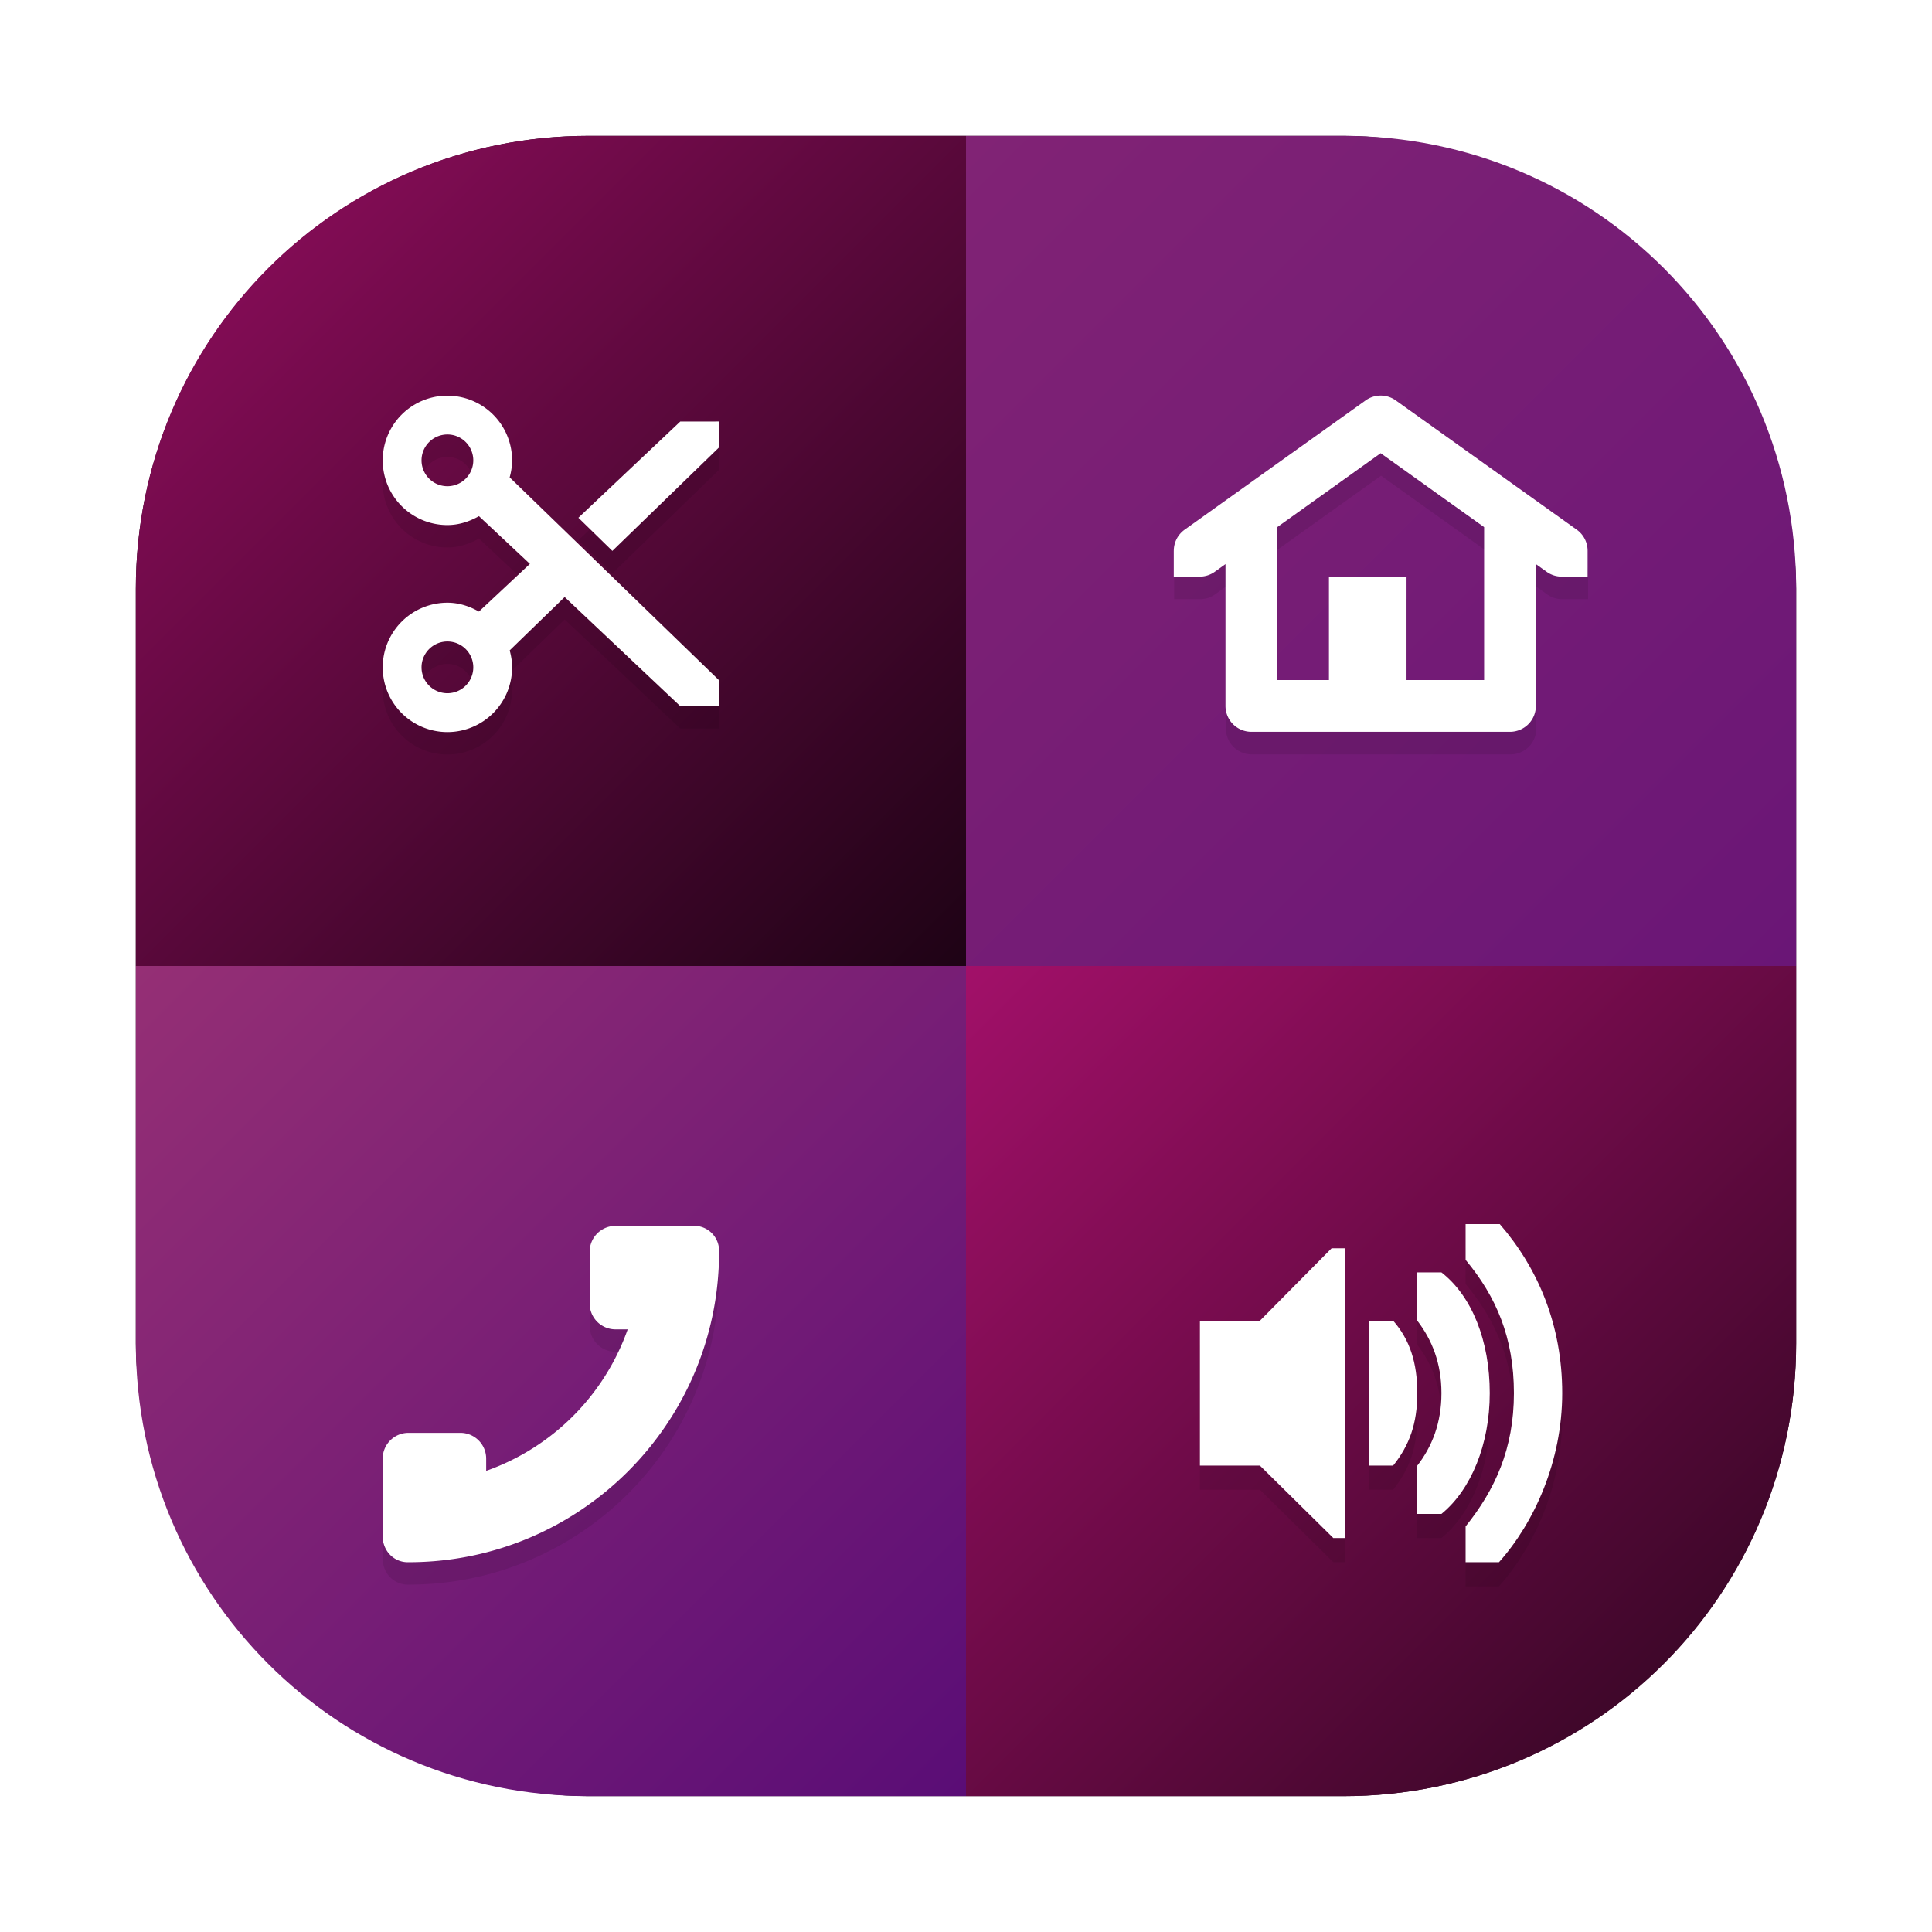 <svg id="svg290" version="1.1" viewBox="0 0 64 64" xmlns="http://www.w3.org/2000/svg">
    <defs id="defs278">
        <style id="style266" type="text/css"/>
        <style id="style268" type="text/css"/>
        <filter id="filter1057" x="-.027" y="-.027" width="1.054" height="1.054" color-interpolation-filters="sRGB">
            <feGaussianBlur id="feGaussianBlur270" stdDeviation="0.619"/>
        </filter>
        <linearGradient id="linearGradient8213" x1="32" x2="59.5" y1="32" y2="59.5" gradientUnits="userSpaceOnUse">
            <stop id="stop13810" stop-color="#a21069" offset="0"/>
            <stop id="stop13812" stop-color="#2c051e" offset="1"/>
        </linearGradient>
        <linearGradient id="linearGradient8215" x1="32" x2="4.5" y1="32" y2="4.5" gradientUnits="userSpaceOnUse">
            <stop id="stop1161" stop-color="#1e0315" offset="0"/>
            <stop id="stop1155" stop-color="#940e60" offset="1"/>
        </linearGradient>
        <linearGradient id="linearGradient13802" x1="59.5" x2="32" y1="32" y2="4.5" gradientUnits="userSpaceOnUse">
            <stop id="stop8229" stop-color="#6a1676" offset="0"/>
            <stop id="stop8333" stop-color="#812375" offset="1"/>
        </linearGradient>
        <linearGradient id="linearGradient13804" x1="4.5" x2="32" y1="32" y2="59.5" gradientUnits="userSpaceOnUse">
            <stop id="stop13822" stop-color="#952f75" offset="0"/>
            <stop id="stop13824" stop-color="#5a0d76" offset="1"/>
        </linearGradient>
        <filter id="filter25457" x="-.024" y="-.03" width="1.049" height="1.06" color-interpolation-filters="sRGB">
            <feGaussianBlur id="feGaussianBlur25459" stdDeviation="0.14"/>
        </filter>
        <filter id="filter25461" x="-.027" y="-.027" width="1.054" height="1.054" color-interpolation-filters="sRGB">
            <feGaussianBlur id="feGaussianBlur25463" stdDeviation="0.125"/>
        </filter>
        <filter id="filter25465" x="-.027" y="-.027" width="1.054" height="1.054" color-interpolation-filters="sRGB">
            <feGaussianBlur id="feGaussianBlur25467" stdDeviation="0.125"/>
        </filter>
        <filter id="filter25469" x="-.026" y="-.028" width="1.052" height="1.056" color-interpolation-filters="sRGB">
            <feGaussianBlur id="feGaussianBlur25471" stdDeviation="0.131"/>
        </filter>
    </defs>
    <rect id="rect280" x="4.5" y="4.5" width="55" height="55" ry="15" fill="#141414" filter="url(#filter1057)" opacity=".3" stroke-linecap="round" stroke-width="2.744"/>
    <rect id="rect282" x="4.5" y="4.5" width="55" height="55" ry="15" fill="#23061a" stroke-linecap="round" stroke-width="2.744"/>
    <circle id="circle284" cx="-1326.3" cy="-1241.6" r="0" fill="#5e4aa6"/>
    <circle id="circle286" cx="-226.72" cy="23.855" r="0" fill="#5e4aa6" fill-rule="evenodd"/>
    <g fill-rule="evenodd" stroke-opacity=".233" stroke-width="18">
        <path id="path563" d="m32 59.5v-27.5h27.5v12.5c0 8.31-6.69 15-15 15z" fill="url(#linearGradient8213)"/>
        <path id="path565" d="m32 4.5v27.5h-27.5v-12.5c0-8.31 6.69-15 15-15z" fill="url(#linearGradient8215)"/>
        <path id="rect556" d="m32 4.5v27.5h27.5v-12.5c0-8.31-6.69-15-15-15z" fill="url(#linearGradient13802)"/>
        <path id="path567" d="m32 59.5v-27.5h-27.5v12.5c0 8.31 6.69 15 15 15z" fill="url(#linearGradient13804)"/>
    </g>
    <path id="path24944" d="m48.55 41.35v1.184c1.012 1.216 1.6 2.576 1.6 4.416s-0.624 3.2-1.6 4.415v1.185h1.105c1.172-1.312 2.095-3.349 2.095-5.6 0-2.252-0.8-4.138-2.068-5.6zm-4.438 0.8-2.375 2.4h-1.988v4.8h1.988l2.432 2.4 0.38-8e-4v-9.599zm2.838 0.8v1.6c0.485 0.631 0.8 1.407 0.8 2.4s-0.315 1.776-0.8 2.4v1.6h0.8c0.978-0.796 1.6-2.299 1.6-4 0-1.734-0.591-3.216-1.6-4zm-1.6 1.6v4.8h0.8c0.538-0.67 0.8-1.394 0.8-2.4 0-1.006-0.249-1.773-0.8-2.4z" color="#bebebe" filter="url(#filter25469)" opacity=".3" overflow="visible" stroke-width="1.666"/>
    <path id="path24952" d="m48.55 40.55v1.184c1.012 1.216 1.6 2.576 1.6 4.416s-0.624 3.2-1.6 4.415v1.185h1.105c1.172-1.312 2.095-3.349 2.095-5.6 0-2.252-0.8-4.138-2.068-5.6zm-4.438 0.8-2.375 2.4h-1.988v4.8h1.988l2.432 2.4 0.38-8e-4v-9.599zm2.838 0.8v1.6c0.485 0.631 0.8 1.407 0.8 2.4 0 0.993-0.315 1.776-0.8 2.4v1.6h0.8c0.978-0.796 1.6-2.299 1.6-4 0-1.734-0.591-3.216-1.6-4zm-1.6 1.6v4.8h0.8c0.538-0.67 0.8-1.394 0.8-2.4 0-1.006-0.249-1.773-0.8-2.4z" color="#bebebe" fill="#fff" overflow="visible" stroke-width="1.666"/>
    <path id="path24948" d="m22.991 41.35a0.827 0.827 0 0 1 0.83 0.83v0.054c-0.015 5.668-4.614 10.259-10.286 10.259h-0.027c-0.467 0-0.831-0.382-0.831-0.857v-2.571c0-0.475 0.382-0.857 0.857-0.857h1.714c0.475 0 0.857 0.382 0.857 0.857v0.402a7.686 7.686 0 0 0 4.688-4.687h-0.402c-0.475 0-0.857-0.382-0.857-0.857v-1.714c0-0.475 0.382-0.857 0.857-0.857h2.598z" filter="url(#filter25465)" opacity=".3" stroke-width="1"/>
    <g stroke-width="1.666">
        <path id="path24954" d="m22.991 40.607a0.827 0.827 0 0 1 0.83 0.83v0.054c-0.015 5.668-4.614 10.259-10.286 10.259h-0.027c-0.467 0-0.831-0.382-0.831-0.857v-2.571c0-0.475 0.382-0.857 0.857-0.857h1.714c0.475 0 0.857 0.382 0.857 0.857v0.402a7.686 7.686 0 0 0 4.688-4.687h-0.402c-0.475 0-0.857-0.382-0.857-0.857v-1.714c0-0.475 0.382-0.857 0.857-0.857h2.598z" fill="#fff"/>
        <path id="path24942" d="m14.821 13.85a2.143 2.143 0 0 0 0 4.286c0.382 0 0.734-0.119 1.045-0.295l1.687 1.581-1.688 1.58c-0.311-0.176-0.662-0.294-1.044-0.294a2.143 2.143 0 1 0 2.143 2.143c0-0.197-0.031-0.382-0.08-0.563l1.821-1.768 3.83 3.616h1.286v-0.857l-6.938-6.723a2.109 2.109 0 0 0 0.081-0.562 2.143 2.143 0 0 0-2.143-2.143zm0 1.286a0.857 0.857 0 1 1 0 1.714 0.857 0.857 0 0 1 0-1.714zm7.714-0.429-3.375 3.187 1.125 1.098 3.536-3.429v-0.857zm-7.714 7.286a0.857 0.857 0 1 1 0 1.714 0.857 0.857 0 0 1 0-1.714z" color="#000000" filter="url(#filter25461)" opacity=".3" overflow="visible" solid-color="#000000" style="isolation:auto;mix-blend-mode:normal"/>
        <path id="path24956" d="m14.821 13.107a2.143 2.143 0 0 0 0 4.286c0.382 0 0.734-0.119 1.045-0.295l1.687 1.581-1.688 1.58c-0.311-0.176-0.662-0.294-1.044-0.294a2.143 2.143 0 1 0 2.143 2.143c0-0.197-0.031-0.382-0.08-0.563l1.821-1.768 3.83 3.616h1.286v-0.857l-6.938-6.723a2.109 2.109 0 0 0 0.081-0.562 2.143 2.143 0 0 0-2.143-2.143zm0 1.286a0.857 0.857 0 1 1 0 1.714 0.857 0.857 0 0 1 0-1.714zm7.714-0.429-3.375 3.187 1.125 1.098 3.536-3.429v-0.857zm-7.714 7.286a0.857 0.857 0 1 1 0 1.714 0.857 0.857 0 0 1 0-1.714z" color="#000000" fill="#fff" overflow="visible" solid-color="#000000" style="isolation:auto;mix-blend-mode:normal"/>
        <path id="path24946" d="m45.766 13.85a0.857 0.857 0 0 0-0.514 0.159l-5.999 4.285a0.857 0.857 0 0 0-0.358 0.698v0.857h0.836a0.857 0.857 0 0 0 0.01 0h0.01a0.857 0.857 0 0 0 0.499-0.159l0.358-0.256v4.7a0.857 0.857 0 0 0 0.857 0.857h8.571a0.857 0.857 0 0 0 0.857-0.857v-4.701l0.36 0.257a0.857 0.857 0 0 0 0.498 0.159h0.857v-0.845a0.857 0.857 0 0 0-0.359-0.709l-5.999-4.285a0.857 0.857 0 0 0-0.482-0.159zm-0.016 1.91 3.428 2.449v5.068h-2.571v-3.428h-2.571v3.428h-1.714v-5.068z" color="#000000" filter="url(#filter25457)" font-family="sans-serif" font-weight="400" opacity=".3" overflow="visible" solid-color="#000000" style="font-feature-settings:normal;font-variant-alternates:normal;font-variant-caps:normal;font-variant-ligatures:normal;font-variant-numeric:normal;font-variant-position:normal;isolation:auto;mix-blend-mode:normal;shape-padding:0;text-decoration-color:#000000;text-decoration-line:none;text-decoration-style:solid;text-indent:0;text-orientation:mixed;text-transform:none;white-space:normal"/>
    </g>
    <g id="g24960" transform="matrix(.429 0 0 .429 8.85 1.934)" fill="#fff" stroke-width="3.882">
        <path id="path24958" d="m86.02 26.038a1.997 1.997 0 0 0-1.196 0.37l-13.98 9.986a1.998 1.998 0 0 0-0.835 1.626h-2e-3v1.997h1.947a1.998 1.998 0 0 0 0.025 0h0.025a1.998 1.998 0 0 0 1.162-0.37l0.834-0.597v10.953a1.997 1.997 0 0 0 1.998 1.997h19.971a1.997 1.997 0 0 0 1.997-1.997v-10.955l0.838 0.599a1.998 1.998 0 0 0 1.16 0.37h1.997v-1.97a1.998 1.998 0 0 0-0.836-1.653l-13.98-9.986a1.997 1.997 0 0 0-1.123-0.37zm-0.038 4.45 7.989 5.707v11.81h-5.991v-7.988h-5.992v7.989h-3.994v-11.81z" color="#000000" fill="#fff" font-family="sans-serif" font-weight="400" overflow="visible" solid-color="#000000" stroke-width="6.466" style="font-feature-settings:normal;font-variant-alternates:normal;font-variant-caps:normal;font-variant-ligatures:normal;font-variant-numeric:normal;font-variant-position:normal;isolation:auto;mix-blend-mode:normal;shape-padding:0;text-decoration-color:#000000;text-decoration-line:none;text-decoration-style:solid;text-indent:0;text-orientation:mixed;text-transform:none;white-space:normal"/>
    </g>
</svg>
